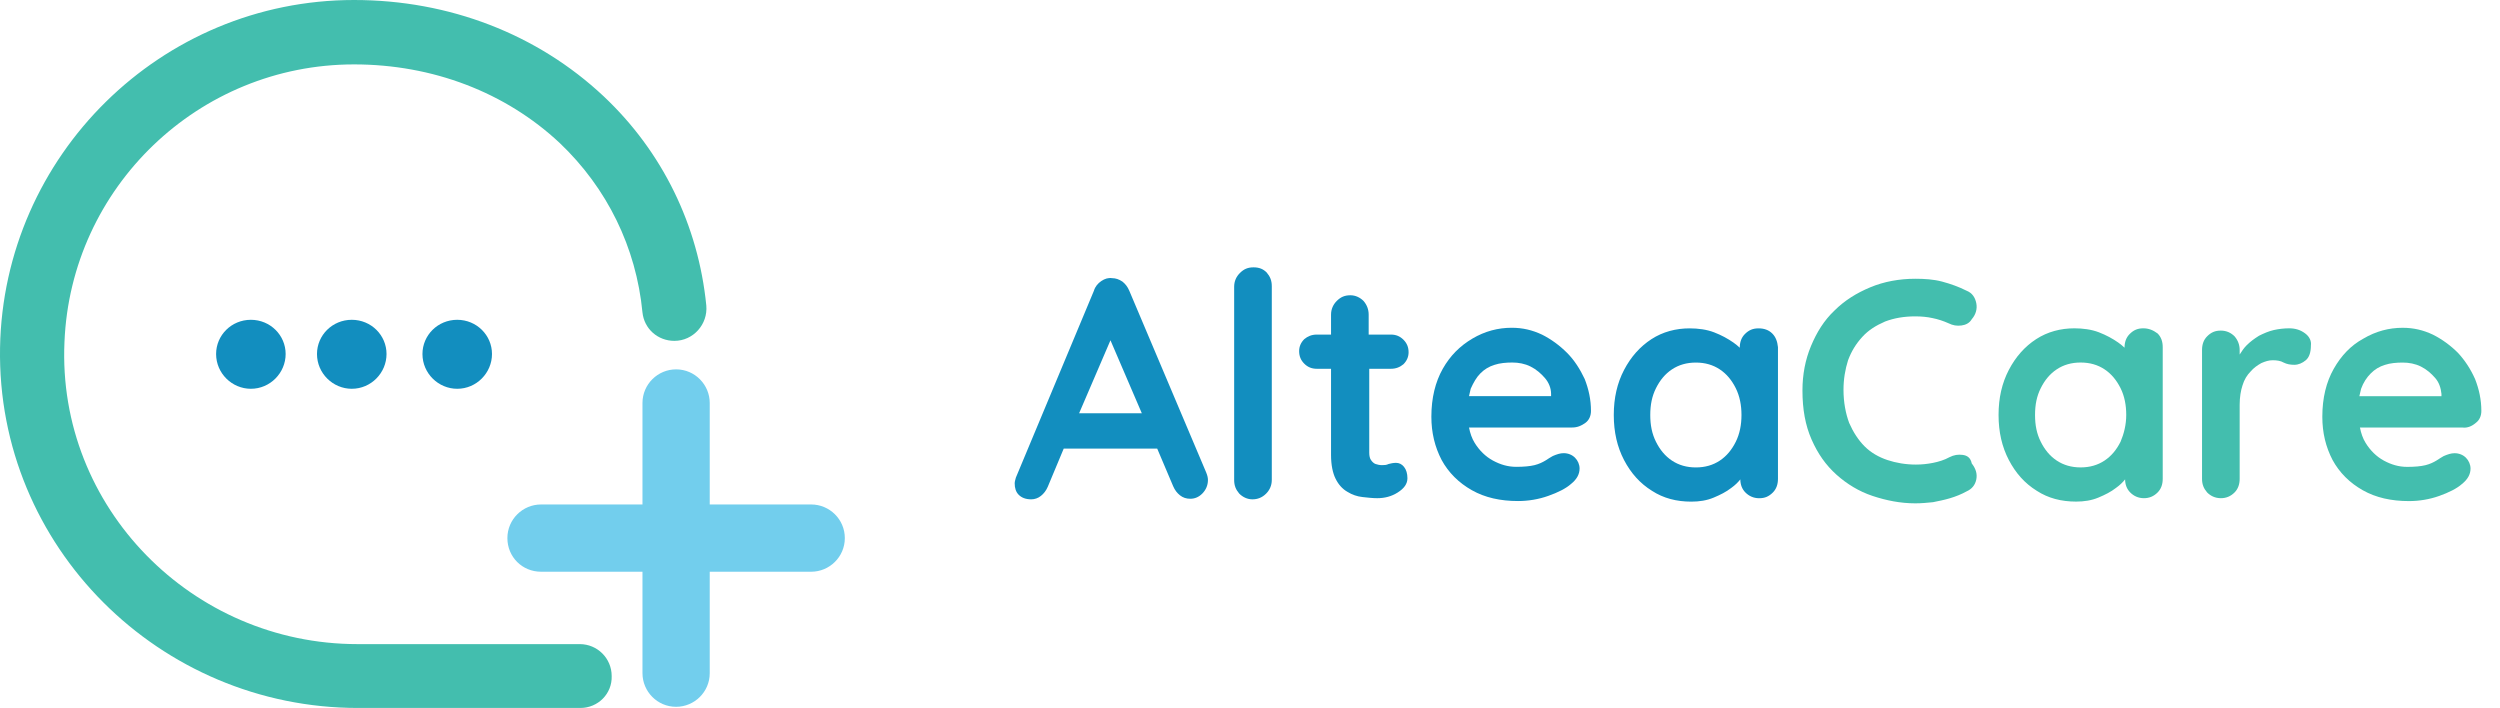 <svg width="113" height="32" viewBox="0 0 113 32" fill="none" xmlns="http://www.w3.org/2000/svg">
<path d="M51.043 13.14C50.966 12.959 50.863 12.831 50.734 12.728C50.579 12.624 50.425 12.573 50.27 12.573C50.09 12.547 49.935 12.599 49.781 12.702C49.626 12.805 49.497 12.959 49.446 13.14L45.916 21.591C45.89 21.694 45.864 21.771 45.864 21.848C45.864 22.055 45.916 22.235 46.045 22.364C46.173 22.492 46.354 22.57 46.611 22.57C46.766 22.57 46.921 22.518 47.049 22.415C47.178 22.312 47.281 22.183 47.359 22.003L48.08 20.277H52.306L53.027 21.977C53.104 22.157 53.207 22.286 53.336 22.389C53.465 22.492 53.62 22.544 53.8 22.544C54.006 22.544 54.186 22.467 54.341 22.312C54.495 22.157 54.599 21.951 54.599 21.694C54.599 21.591 54.573 21.488 54.521 21.359L51.043 13.14ZM48.776 18.679L50.193 15.381L51.61 18.679H48.776Z" fill="#128EBF"/>
<path d="M56.66 12.084C56.403 12.084 56.222 12.161 56.042 12.342C55.887 12.496 55.784 12.702 55.784 12.96V21.694C55.784 21.952 55.861 22.132 56.016 22.313C56.171 22.467 56.377 22.57 56.609 22.57C56.84 22.57 57.047 22.493 57.227 22.313C57.382 22.158 57.485 21.952 57.485 21.694V12.934C57.485 12.677 57.407 12.496 57.253 12.316C57.098 12.161 56.918 12.084 56.66 12.084Z" fill="#128EBF"/>
<path d="M62.869 16.669C63.101 16.669 63.281 16.592 63.436 16.463C63.59 16.309 63.668 16.128 63.668 15.922C63.668 15.69 63.59 15.51 63.436 15.355C63.281 15.201 63.101 15.123 62.869 15.123H61.864V14.222C61.864 13.99 61.787 13.784 61.632 13.603C61.477 13.449 61.271 13.346 61.039 13.346C60.782 13.346 60.602 13.423 60.421 13.603C60.267 13.758 60.163 13.964 60.163 14.222V15.123H59.519C59.288 15.123 59.107 15.201 58.953 15.33C58.798 15.484 58.721 15.665 58.721 15.871C58.721 16.102 58.798 16.283 58.953 16.438C59.107 16.592 59.288 16.669 59.519 16.669H60.163V20.56C60.163 21.024 60.241 21.384 60.37 21.642C60.498 21.9 60.679 22.106 60.911 22.235C61.117 22.363 61.349 22.441 61.581 22.466C61.812 22.492 62.044 22.518 62.251 22.518C62.585 22.518 62.895 22.441 63.178 22.26C63.461 22.08 63.616 21.874 63.616 21.616C63.616 21.41 63.565 21.23 63.461 21.101C63.358 20.972 63.23 20.921 63.101 20.921C62.972 20.921 62.869 20.946 62.766 20.972C62.663 21.024 62.56 21.024 62.457 21.024C62.353 21.024 62.251 20.998 62.173 20.972C62.096 20.946 62.019 20.869 61.967 20.792C61.916 20.715 61.89 20.611 61.89 20.457V16.669H62.869Z" fill="#128EBF"/>
<path d="M70.83 15.948C70.495 15.613 70.109 15.33 69.697 15.124C69.259 14.918 68.821 14.815 68.331 14.815C67.713 14.815 67.12 14.969 66.553 15.304C65.987 15.639 65.549 16.077 65.213 16.669C64.879 17.262 64.698 17.983 64.698 18.834C64.698 19.555 64.853 20.199 65.162 20.792C65.471 21.359 65.935 21.823 66.528 22.157C67.12 22.492 67.816 22.647 68.615 22.647C69.078 22.647 69.542 22.57 69.98 22.415C70.418 22.261 70.779 22.08 71.011 21.874C71.268 21.668 71.397 21.436 71.397 21.178C71.397 20.998 71.32 20.818 71.191 20.689C71.062 20.56 70.882 20.483 70.676 20.483C70.521 20.483 70.367 20.534 70.186 20.612C70.083 20.663 69.98 20.74 69.851 20.818C69.722 20.895 69.568 20.972 69.362 21.024C69.156 21.075 68.872 21.101 68.537 21.101C68.151 21.101 67.816 20.998 67.481 20.818C67.146 20.637 66.862 20.354 66.656 20.019C66.528 19.813 66.45 19.581 66.399 19.323H71.062C71.294 19.323 71.474 19.246 71.655 19.117C71.835 18.988 71.912 18.782 71.912 18.576C71.912 18.061 71.809 17.597 71.629 17.133C71.423 16.695 71.165 16.283 70.83 15.948ZM66.914 16.876C67.094 16.695 67.3 16.567 67.558 16.489C67.79 16.412 68.073 16.386 68.357 16.386C68.64 16.386 68.924 16.438 69.181 16.567C69.439 16.695 69.645 16.876 69.826 17.082C70.006 17.288 70.109 17.546 70.109 17.803V17.906H66.399C66.424 17.803 66.45 17.674 66.476 17.571C66.605 17.288 66.734 17.056 66.914 16.876Z" fill="#128EBF"/>
<path d="M80.106 15.074C79.951 14.919 79.745 14.842 79.488 14.842C79.23 14.842 79.05 14.919 78.869 15.099C78.715 15.254 78.637 15.46 78.637 15.718C78.56 15.64 78.457 15.563 78.354 15.486C78.096 15.306 77.813 15.151 77.478 15.022C77.143 14.893 76.757 14.842 76.37 14.842C75.752 14.842 75.159 14.996 74.644 15.331C74.129 15.666 73.716 16.13 73.407 16.723C73.098 17.315 72.943 17.985 72.943 18.758C72.943 19.531 73.098 20.201 73.407 20.794C73.716 21.386 74.129 21.85 74.67 22.185C75.185 22.52 75.778 22.674 76.447 22.674C76.808 22.674 77.143 22.623 77.452 22.494C77.761 22.365 78.019 22.236 78.251 22.056C78.431 21.927 78.56 21.798 78.663 21.669C78.663 21.901 78.74 22.108 78.895 22.262C79.05 22.417 79.256 22.52 79.513 22.52C79.771 22.52 79.951 22.442 80.132 22.262C80.286 22.108 80.364 21.901 80.364 21.644V15.692C80.338 15.434 80.261 15.228 80.106 15.074ZM78.457 19.969C78.277 20.33 78.045 20.613 77.736 20.819C77.426 21.025 77.066 21.128 76.653 21.128C76.241 21.128 75.881 21.025 75.571 20.819C75.262 20.613 75.03 20.33 74.85 19.969C74.67 19.608 74.592 19.222 74.592 18.758C74.592 18.294 74.67 17.908 74.85 17.547C75.03 17.186 75.262 16.903 75.571 16.697C75.881 16.491 76.241 16.388 76.653 16.388C77.066 16.388 77.426 16.491 77.736 16.697C78.045 16.903 78.277 17.186 78.457 17.547C78.637 17.908 78.715 18.32 78.715 18.758C78.715 19.196 78.637 19.608 78.457 19.969Z" fill="#128EBF"/>
<path d="M88.711 20.561C88.504 20.535 88.324 20.561 88.118 20.664C87.886 20.793 87.629 20.87 87.371 20.922C87.113 20.973 86.856 20.999 86.598 20.999C86.134 20.999 85.696 20.922 85.31 20.793C84.923 20.664 84.562 20.458 84.279 20.174C83.996 19.891 83.764 19.53 83.583 19.118C83.429 18.706 83.326 18.191 83.326 17.624C83.326 17.134 83.403 16.696 83.532 16.284C83.686 15.872 83.893 15.537 84.176 15.228C84.459 14.918 84.794 14.712 85.207 14.532C85.619 14.377 86.057 14.3 86.572 14.3C86.856 14.3 87.113 14.326 87.345 14.377C87.603 14.429 87.835 14.506 88.067 14.609C88.273 14.712 88.453 14.738 88.659 14.712C88.84 14.687 89.02 14.609 89.123 14.429C89.303 14.223 89.38 13.965 89.329 13.707C89.278 13.45 89.149 13.244 88.891 13.141C88.53 12.96 88.17 12.832 87.783 12.728C87.397 12.625 86.984 12.6 86.572 12.6C85.851 12.6 85.155 12.728 84.537 12.986C83.918 13.244 83.377 13.579 82.913 14.042C82.45 14.48 82.115 15.021 81.857 15.64C81.6 16.258 81.471 16.928 81.471 17.649C81.471 18.5 81.6 19.221 81.883 19.865C82.166 20.509 82.527 21.025 83.017 21.463C83.48 21.875 84.021 22.21 84.64 22.416C85.258 22.622 85.902 22.751 86.572 22.751C86.856 22.751 87.113 22.725 87.371 22.699C87.629 22.648 87.886 22.596 88.144 22.519C88.401 22.442 88.659 22.339 88.891 22.21C89.123 22.107 89.278 21.927 89.329 21.669C89.38 21.411 89.303 21.179 89.123 20.947C89.071 20.69 88.917 20.587 88.711 20.561Z" fill="#43BEAE"/>
<path d="M96.879 14.84C96.622 14.84 96.441 14.917 96.261 15.098C96.106 15.252 96.029 15.458 96.029 15.716C95.952 15.639 95.849 15.561 95.746 15.484C95.488 15.304 95.204 15.149 94.87 15.02C94.535 14.891 94.148 14.84 93.762 14.84C93.143 14.84 92.551 14.994 92.035 15.329C91.52 15.664 91.108 16.128 90.799 16.721C90.49 17.313 90.335 17.983 90.335 18.756C90.335 19.529 90.49 20.199 90.799 20.791C91.108 21.384 91.52 21.848 92.061 22.183C92.576 22.518 93.169 22.672 93.839 22.672C94.2 22.672 94.535 22.621 94.844 22.492C95.153 22.363 95.411 22.234 95.642 22.054C95.823 21.925 95.952 21.796 96.055 21.668C96.055 21.899 96.132 22.105 96.287 22.26C96.441 22.415 96.647 22.518 96.905 22.518C97.137 22.518 97.343 22.441 97.523 22.26C97.678 22.105 97.755 21.899 97.755 21.642V15.69C97.755 15.432 97.678 15.226 97.523 15.072C97.317 14.917 97.111 14.84 96.879 14.84ZM95.849 19.967C95.668 20.328 95.436 20.611 95.127 20.817C94.818 21.023 94.457 21.127 94.045 21.127C93.633 21.127 93.272 21.023 92.963 20.817C92.654 20.611 92.422 20.328 92.242 19.967C92.061 19.606 91.984 19.22 91.984 18.756C91.984 18.292 92.061 17.906 92.242 17.545C92.422 17.184 92.654 16.901 92.963 16.695C93.272 16.489 93.633 16.386 94.045 16.386C94.457 16.386 94.818 16.489 95.127 16.695C95.436 16.901 95.668 17.184 95.849 17.545C96.029 17.906 96.106 18.318 96.106 18.756C96.106 19.194 96.003 19.606 95.849 19.967Z" fill="#43BEAE"/>
<path d="M104.196 15.072C103.99 14.917 103.758 14.84 103.474 14.84C103.242 14.84 103.01 14.866 102.779 14.917C102.547 14.969 102.315 15.072 102.109 15.175C101.903 15.304 101.722 15.432 101.542 15.613C101.413 15.742 101.336 15.87 101.233 16.025V15.819C101.233 15.587 101.155 15.381 101.001 15.201C100.846 15.046 100.64 14.943 100.382 14.943C100.125 14.943 99.945 15.02 99.764 15.201C99.609 15.355 99.532 15.561 99.532 15.819V21.642C99.532 21.899 99.609 22.08 99.764 22.26C99.919 22.415 100.125 22.518 100.382 22.518C100.614 22.518 100.82 22.441 101.001 22.26C101.155 22.105 101.233 21.899 101.233 21.642V18.292C101.233 17.957 101.284 17.648 101.362 17.416C101.439 17.159 101.568 16.953 101.722 16.798C101.877 16.618 102.031 16.515 102.212 16.412C102.392 16.334 102.547 16.283 102.727 16.283C102.907 16.283 103.088 16.308 103.217 16.386C103.371 16.463 103.526 16.489 103.706 16.489C103.887 16.489 104.067 16.412 104.221 16.283C104.376 16.154 104.453 15.922 104.453 15.613C104.479 15.432 104.402 15.226 104.196 15.072Z" fill="#43BEAE"/>
<path d="M111.9 19.119C112.08 18.99 112.157 18.784 112.157 18.578C112.157 18.063 112.054 17.599 111.874 17.135C111.668 16.672 111.41 16.285 111.101 15.95C110.766 15.615 110.379 15.332 109.967 15.126C109.529 14.919 109.091 14.816 108.602 14.816C107.983 14.816 107.391 14.971 106.824 15.306C106.257 15.615 105.819 16.079 105.484 16.672C105.149 17.264 104.969 17.985 104.969 18.836C104.969 19.557 105.123 20.201 105.433 20.794C105.742 21.361 106.205 21.825 106.798 22.159C107.391 22.494 108.086 22.649 108.885 22.649C109.349 22.649 109.813 22.572 110.251 22.417C110.689 22.262 111.049 22.082 111.281 21.876C111.539 21.67 111.668 21.438 111.668 21.18C111.668 21 111.59 20.82 111.462 20.691C111.333 20.562 111.152 20.485 110.946 20.485C110.792 20.485 110.637 20.536 110.457 20.613C110.354 20.665 110.251 20.742 110.122 20.82C109.993 20.897 109.838 20.974 109.632 21.026C109.426 21.077 109.143 21.103 108.808 21.103C108.421 21.103 108.086 21 107.751 20.82C107.416 20.639 107.133 20.356 106.927 20.021C106.798 19.815 106.721 19.583 106.669 19.325H111.307C111.513 19.351 111.719 19.274 111.9 19.119ZM107.159 16.878C107.339 16.697 107.545 16.568 107.803 16.491C108.035 16.414 108.318 16.388 108.602 16.388C108.885 16.388 109.168 16.44 109.426 16.568C109.684 16.697 109.89 16.878 110.07 17.084C110.251 17.29 110.328 17.547 110.354 17.805V17.908H106.643C106.669 17.805 106.695 17.676 106.721 17.573C106.824 17.29 106.978 17.058 107.159 16.878Z" fill="#43BEAE"/>
<path d="M26.231 32H16.183C7.217 32 -0.152 24.709 0.002 15.717C0.157 7.034 7.268 0 16.002 0C20.305 0 24.299 1.546 27.287 4.354C29.941 6.853 31.564 10.177 31.925 13.81C32.002 14.66 31.332 15.407 30.482 15.407C29.735 15.407 29.117 14.866 29.039 14.119C28.756 11.182 27.442 8.502 25.303 6.467C22.856 4.174 19.558 2.911 16.002 2.911C8.969 2.911 3.197 8.477 2.914 15.459C2.579 22.931 8.685 29.114 16.157 29.114H26.205C27.004 29.114 27.648 29.759 27.648 30.557C27.674 31.356 27.03 32 26.231 32Z" fill="#43BEAE"/>
<path d="M12.911 16.001C12.911 16.851 12.215 17.573 11.339 17.573C10.489 17.573 9.768 16.877 9.768 16.001C9.768 15.151 10.463 14.455 11.339 14.455C12.215 14.455 12.911 15.151 12.911 16.001Z" fill="#128EBF"/>
<path d="M17.471 16.001C17.471 16.851 16.776 17.573 15.9 17.573C15.05 17.573 14.328 16.877 14.328 16.001C14.328 15.151 15.024 14.455 15.9 14.455C16.776 14.455 17.471 15.151 17.471 16.001Z" fill="#128EBF"/>
<path d="M22.238 16.001C22.238 16.851 21.542 17.573 20.666 17.573C19.816 17.573 19.095 16.877 19.095 16.001C19.095 15.151 19.79 14.455 20.666 14.455C21.542 14.455 22.238 15.151 22.238 16.001Z" fill="#128EBF"/>
<path d="M36.666 22.802H32.08V18.215C32.08 17.391 31.41 16.695 30.56 16.695C29.735 16.695 29.04 17.365 29.04 18.215V22.802H24.454C23.629 22.802 22.934 23.471 22.934 24.322C22.934 25.172 23.604 25.842 24.454 25.842H29.04V30.428C29.04 31.253 29.71 31.948 30.56 31.948C31.384 31.948 32.08 31.278 32.08 30.428V25.842H36.666C37.491 25.842 38.186 25.172 38.186 24.322C38.186 23.471 37.491 22.802 36.666 22.802Z" fill="#72CEED"/>
</svg>

